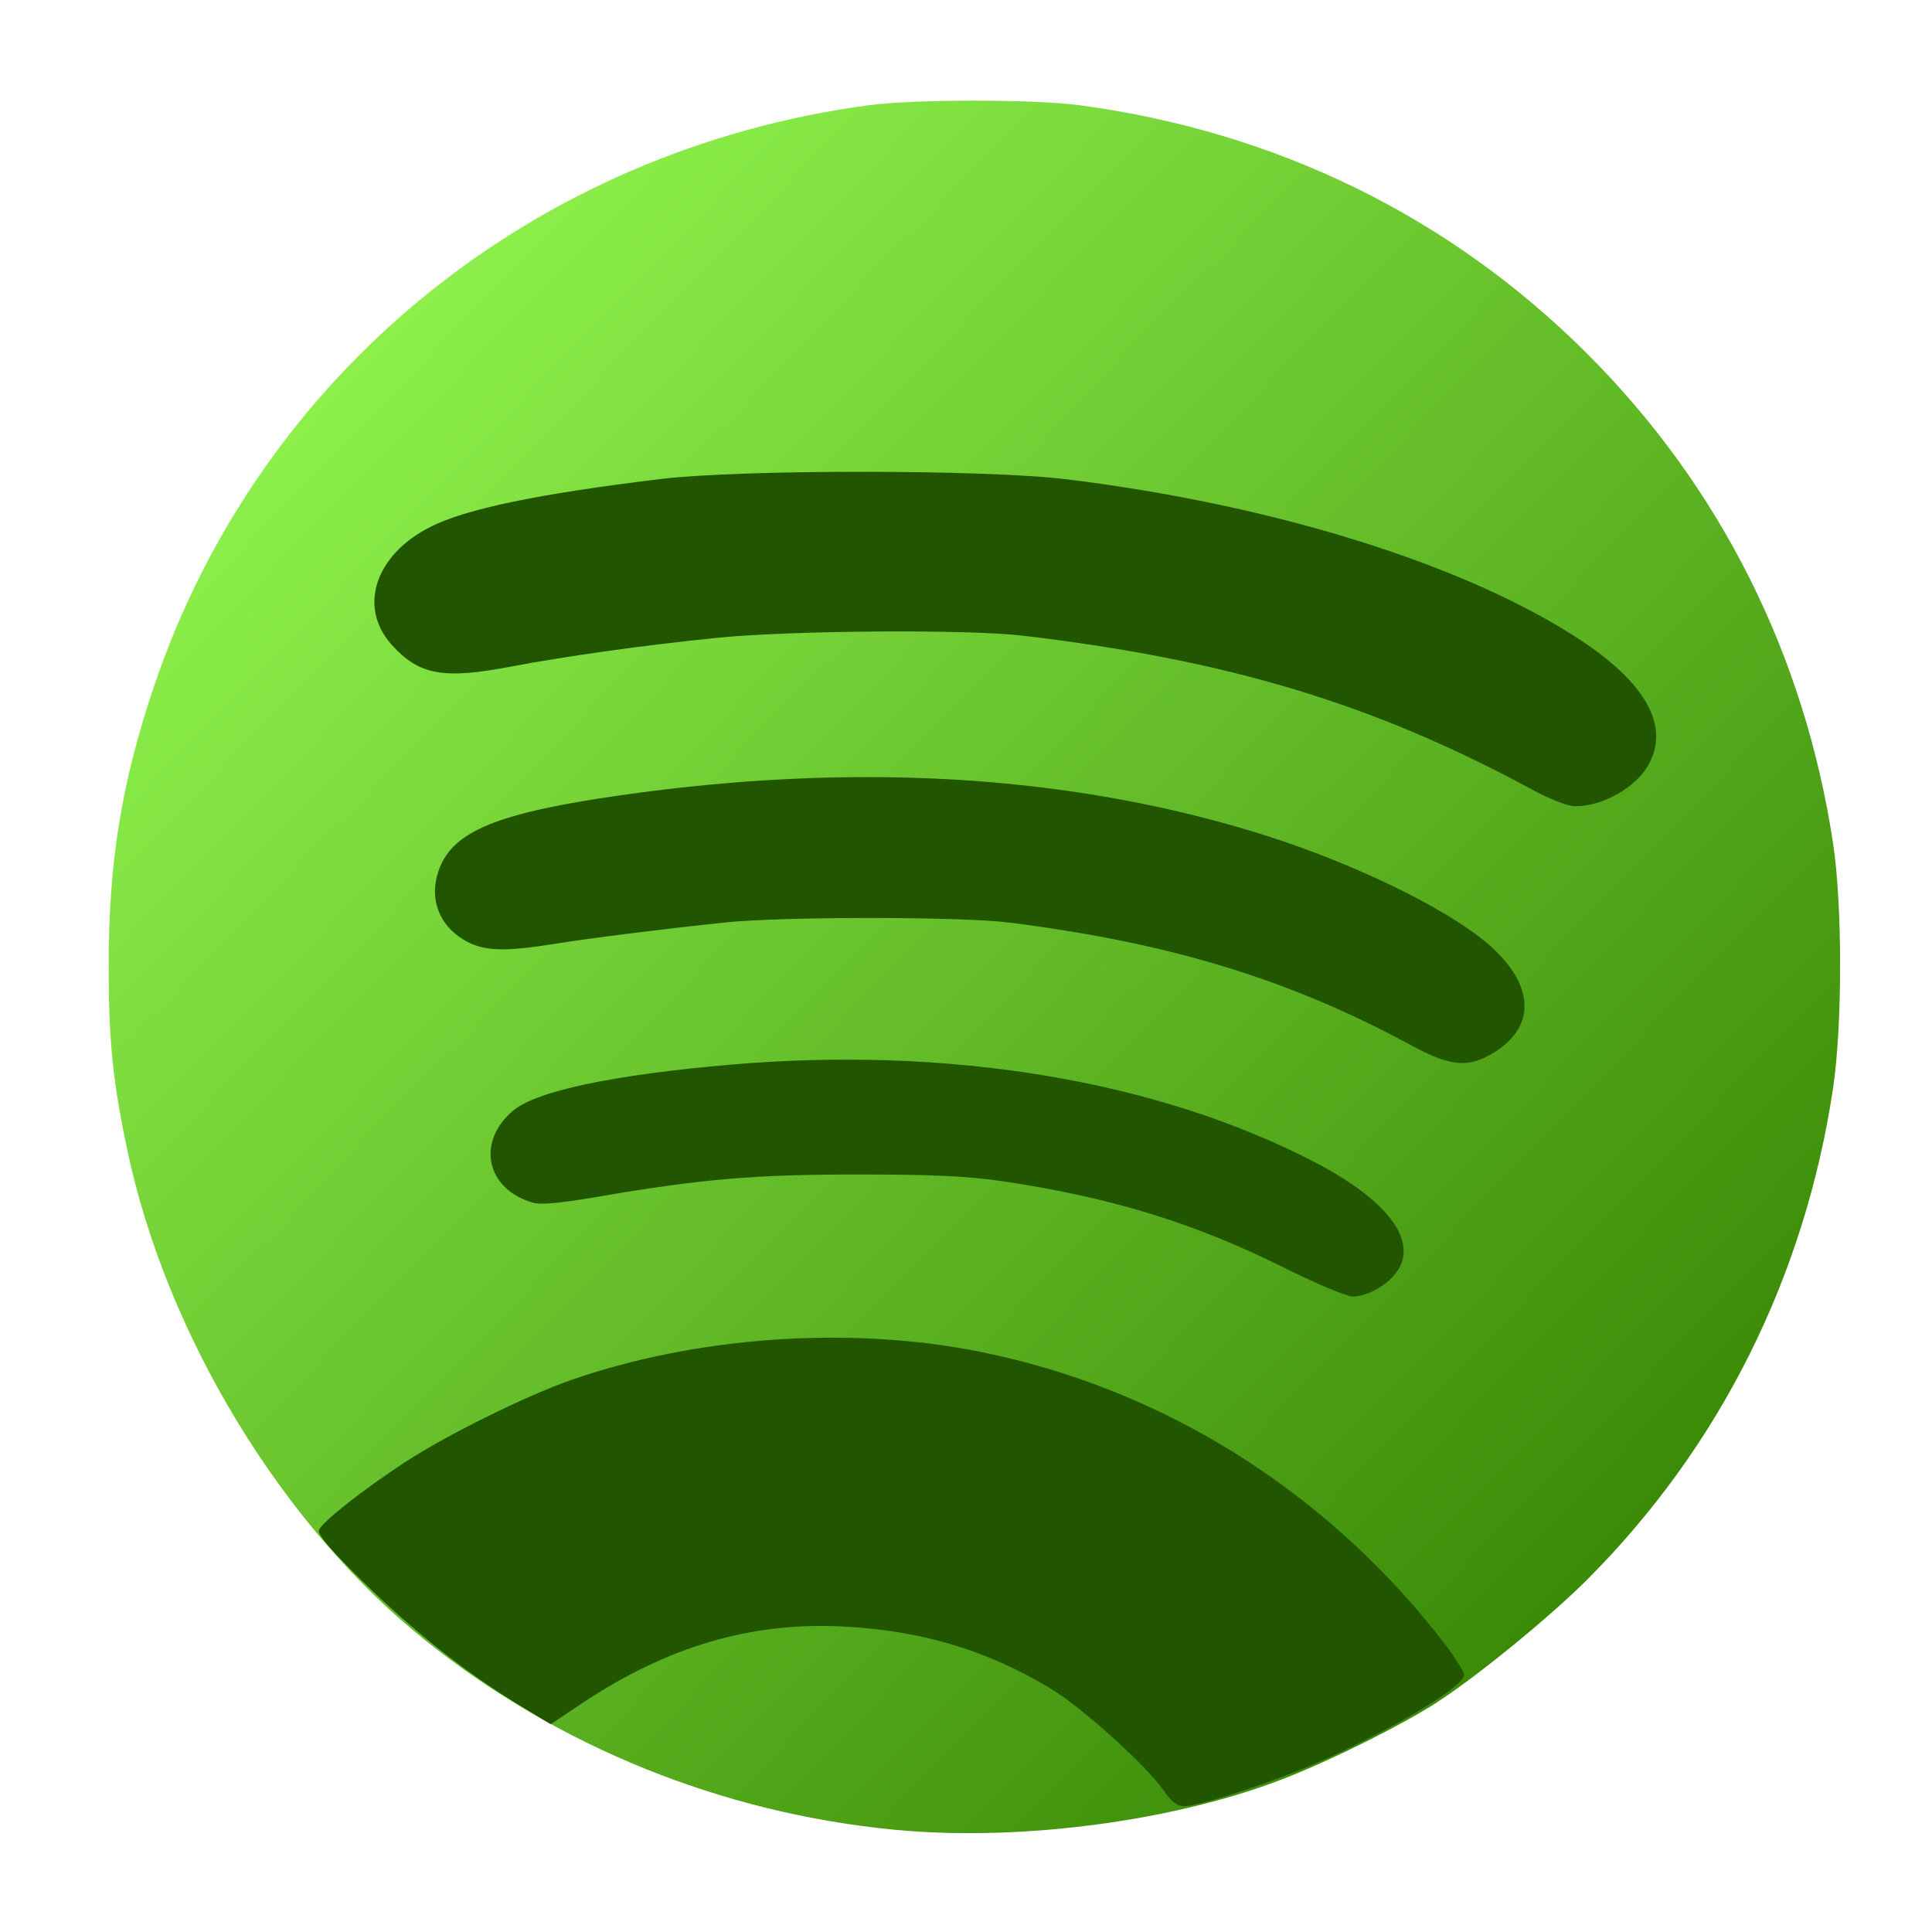 <?xml version="1.0" encoding="UTF-8" standalone="no"?>
<!-- Created with Inkscape (http://www.inkscape.org/) -->

<svg
   xmlns:dc="http://purl.org/dc/elements/1.1/"
   xmlns:cc="http://creativecommons.org/ns#"
   xmlns:rdf="http://www.w3.org/1999/02/22-rdf-syntax-ns#"
   xmlns:svg="http://www.w3.org/2000/svg"
   xmlns="http://www.w3.org/2000/svg"
   xmlns:xlink="http://www.w3.org/1999/xlink"
   xmlns:sodipodi="http://sodipodi.sourceforge.net/DTD/sodipodi-0.dtd"
   xmlns:inkscape="http://www.inkscape.org/namespaces/inkscape"
   id="svg2"
   version="1.1"
   inkscape:version="0.91 r"
   width="512"
   height="512"
   sodipodi:docname="spotify.svg">
  <defs
     id="defs6">
    <linearGradient
       inkscape:collect="always"
       id="linearGradient3334">
      <stop
         style="stop-color:#51b328;stop-opacity:1;"
         offset="0"
         id="stop3336" />
      <stop
         id="stop3342"
         offset="0.153"
         style="stop-color:#99ff55;stop-opacity:1" />
      <stop
         style="stop-color:#338000;stop-opacity:1"
         offset="0.869"
         id="stop3344" />
      <stop
         style="stop-color:#51b328;stop-opacity:0;"
         offset="1"
         id="stop3338" />
    </linearGradient>
    <linearGradient
       inkscape:collect="always"
       xlink:href="#linearGradient3334"
       id="linearGradient3340"
       x1="-50.624"
       y1="-35.66"
       x2="530.786"
       y2="527.341"
       gradientUnits="userSpaceOnUse" />
  </defs>
  <sodipodi:namedview
     pagecolor="#ffffff"
     bordercolor="#666666"
     borderopacity="1"
     objecttolerance="10"
     gridtolerance="10"
     guidetolerance="10"
     inkscape:pageopacity="0"
     inkscape:pageshadow="2"
     inkscape:window-width="1208"
     inkscape:window-height="714"
     id="namedview4"
     showgrid="false"
     inkscape:zoom="0.65186406"
     inkscape:cx="48.661876"
     inkscape:cy="382.33814"
     inkscape:window-x="15"
     inkscape:window-y="24"
     inkscape:window-maximized="0"
     inkscape:current-layer="svg2" />
  <path
     inkscape:connector-curvature="0"
     id="path2994"
     d="M 237.169,484.911 C 191.38,480.51 147.905,462.94 112.468,434.516 74.788,404.291 44.169,353.894 33.781,305 c -3.872,-18.225 -4.987,-29.177 -4.987,-49 0,-27.486 3.412,-48.568 11.976,-74 C 68.695,99.077 141.608,39.752 230.169,27.897 c 12.23,-1.637 43.77,-1.637 56,0 52.029,6.965 98.034,29.478 134.363,65.753 35.284,35.231 57.64,79.718 65.254,129.85 2.498,16.447 2.488,48.305 -0.02,65 -7.508,49.975 -30.005,94.926 -65.089,130.057 -9.982,9.995 -29.29,25.761 -40.062,32.712 -8.89,5.737 -26.687,14.648 -39.258,19.656 -29.155,11.615 -70.753,17.199 -104.188,13.986 z"
     style="fill:url(#linearGradient3340);fill-opacity:1" />
  <path
     inkscape:connector-curvature="0"
     id="path2990"
     d="m 308.444,474.58 c -4.684,-6.76 -21.708,-22.105 -30.157,-27.183 -16.847,-10.127 -34.098,-15.275 -54.787,-16.351 -24.402,-1.269 -46.72,5.292 -69.276,20.363 l -8.276,5.53 -8.724,-5.313 c -13.91,-8.471 -27.783,-19.447 -41.024,-32.457 -8.609,-8.459 -12.118,-12.558 -11.695,-13.661 0.823,-2.144 11.396,-10.505 22.531,-17.817 11.162,-7.33 32.253,-17.777 44.438,-22.012 33.367,-11.598 74.094,-14.372 108.526,-7.391 47.515,9.634 89.977,35.907 120.899,74.806 3.905,4.913 7.101,9.766 7.101,10.784 0,3.519 -24.744,17.738 -44.5,25.572 -12.049,4.778 -26.37,9.211 -29.759,9.211 -1.76,0 -3.281,-1.172 -5.297,-4.081 z M 339.954,335.794 C 316.492,324.079 293.969,317.188 265.5,313.014 c -9.036,-1.325 -18.422,-1.76 -38,-1.764 -27.614,-0.005 -41.738,1.202 -69.048,5.902 -9.839,1.693 -15.115,2.179 -17.196,1.582 -12.433,-3.566 -15.127,-16.114 -5.246,-24.428 6.143,-5.169 26.534,-9.479 57.49,-12.152 58.155,-5.021 113.224,4.165 154.934,25.844 23.6,12.266 30.119,25.473 16.566,33.566 -1.925,1.149 -4.85,2.068 -6.5,2.042 -1.661,-0.027 -9.937,-3.512 -18.547,-7.811 z M 374,277.023 c -32.29,-17.494 -63.895,-27.147 -106.5,-32.531 -12.836,-1.622 -60.261,-1.628 -75.5,-0.01 -17.509,1.859 -35.505,4.123 -45.558,5.731 -12.299,1.967 -17.759,1.838 -22.398,-0.529 -7.658,-3.907 -10.633,-11.573 -7.587,-19.549 3.802,-9.955 15.741,-14.772 48.043,-19.383 61.322,-8.754 117.171,-5.578 167.202,9.509 22.61,6.818 46.403,17.755 59.358,27.285 15.137,11.135 17.204,23.553 5.189,31.172 -6.957,4.412 -11.634,4.056 -22.249,-1.695 z m 31.841,-67.873 C 363.968,186.504 325.485,174.89 271,168.454 c -14.576,-1.722 -61.541,-1.387 -81,0.578 -19.141,1.933 -40.139,4.87 -54.801,7.665 -17.719,3.379 -24.176,2.185 -31.376,-5.802 -8.982,-9.963 -4.438,-23.857 10.224,-31.258 9.488,-4.789 28.439,-8.734 60.953,-12.686 21.253,-2.584 86.193,-2.554 107.5,0.048 55.103,6.731 105.946,22.619 136.285,42.588 17.568,11.563 23.773,22.972 18.041,33.171 -3.374,6.004 -12.085,10.904 -19.384,10.904 -1.965,0 -6.572,-1.791 -11.601,-4.511 z"
     style="fill:#225500" />
</svg>
